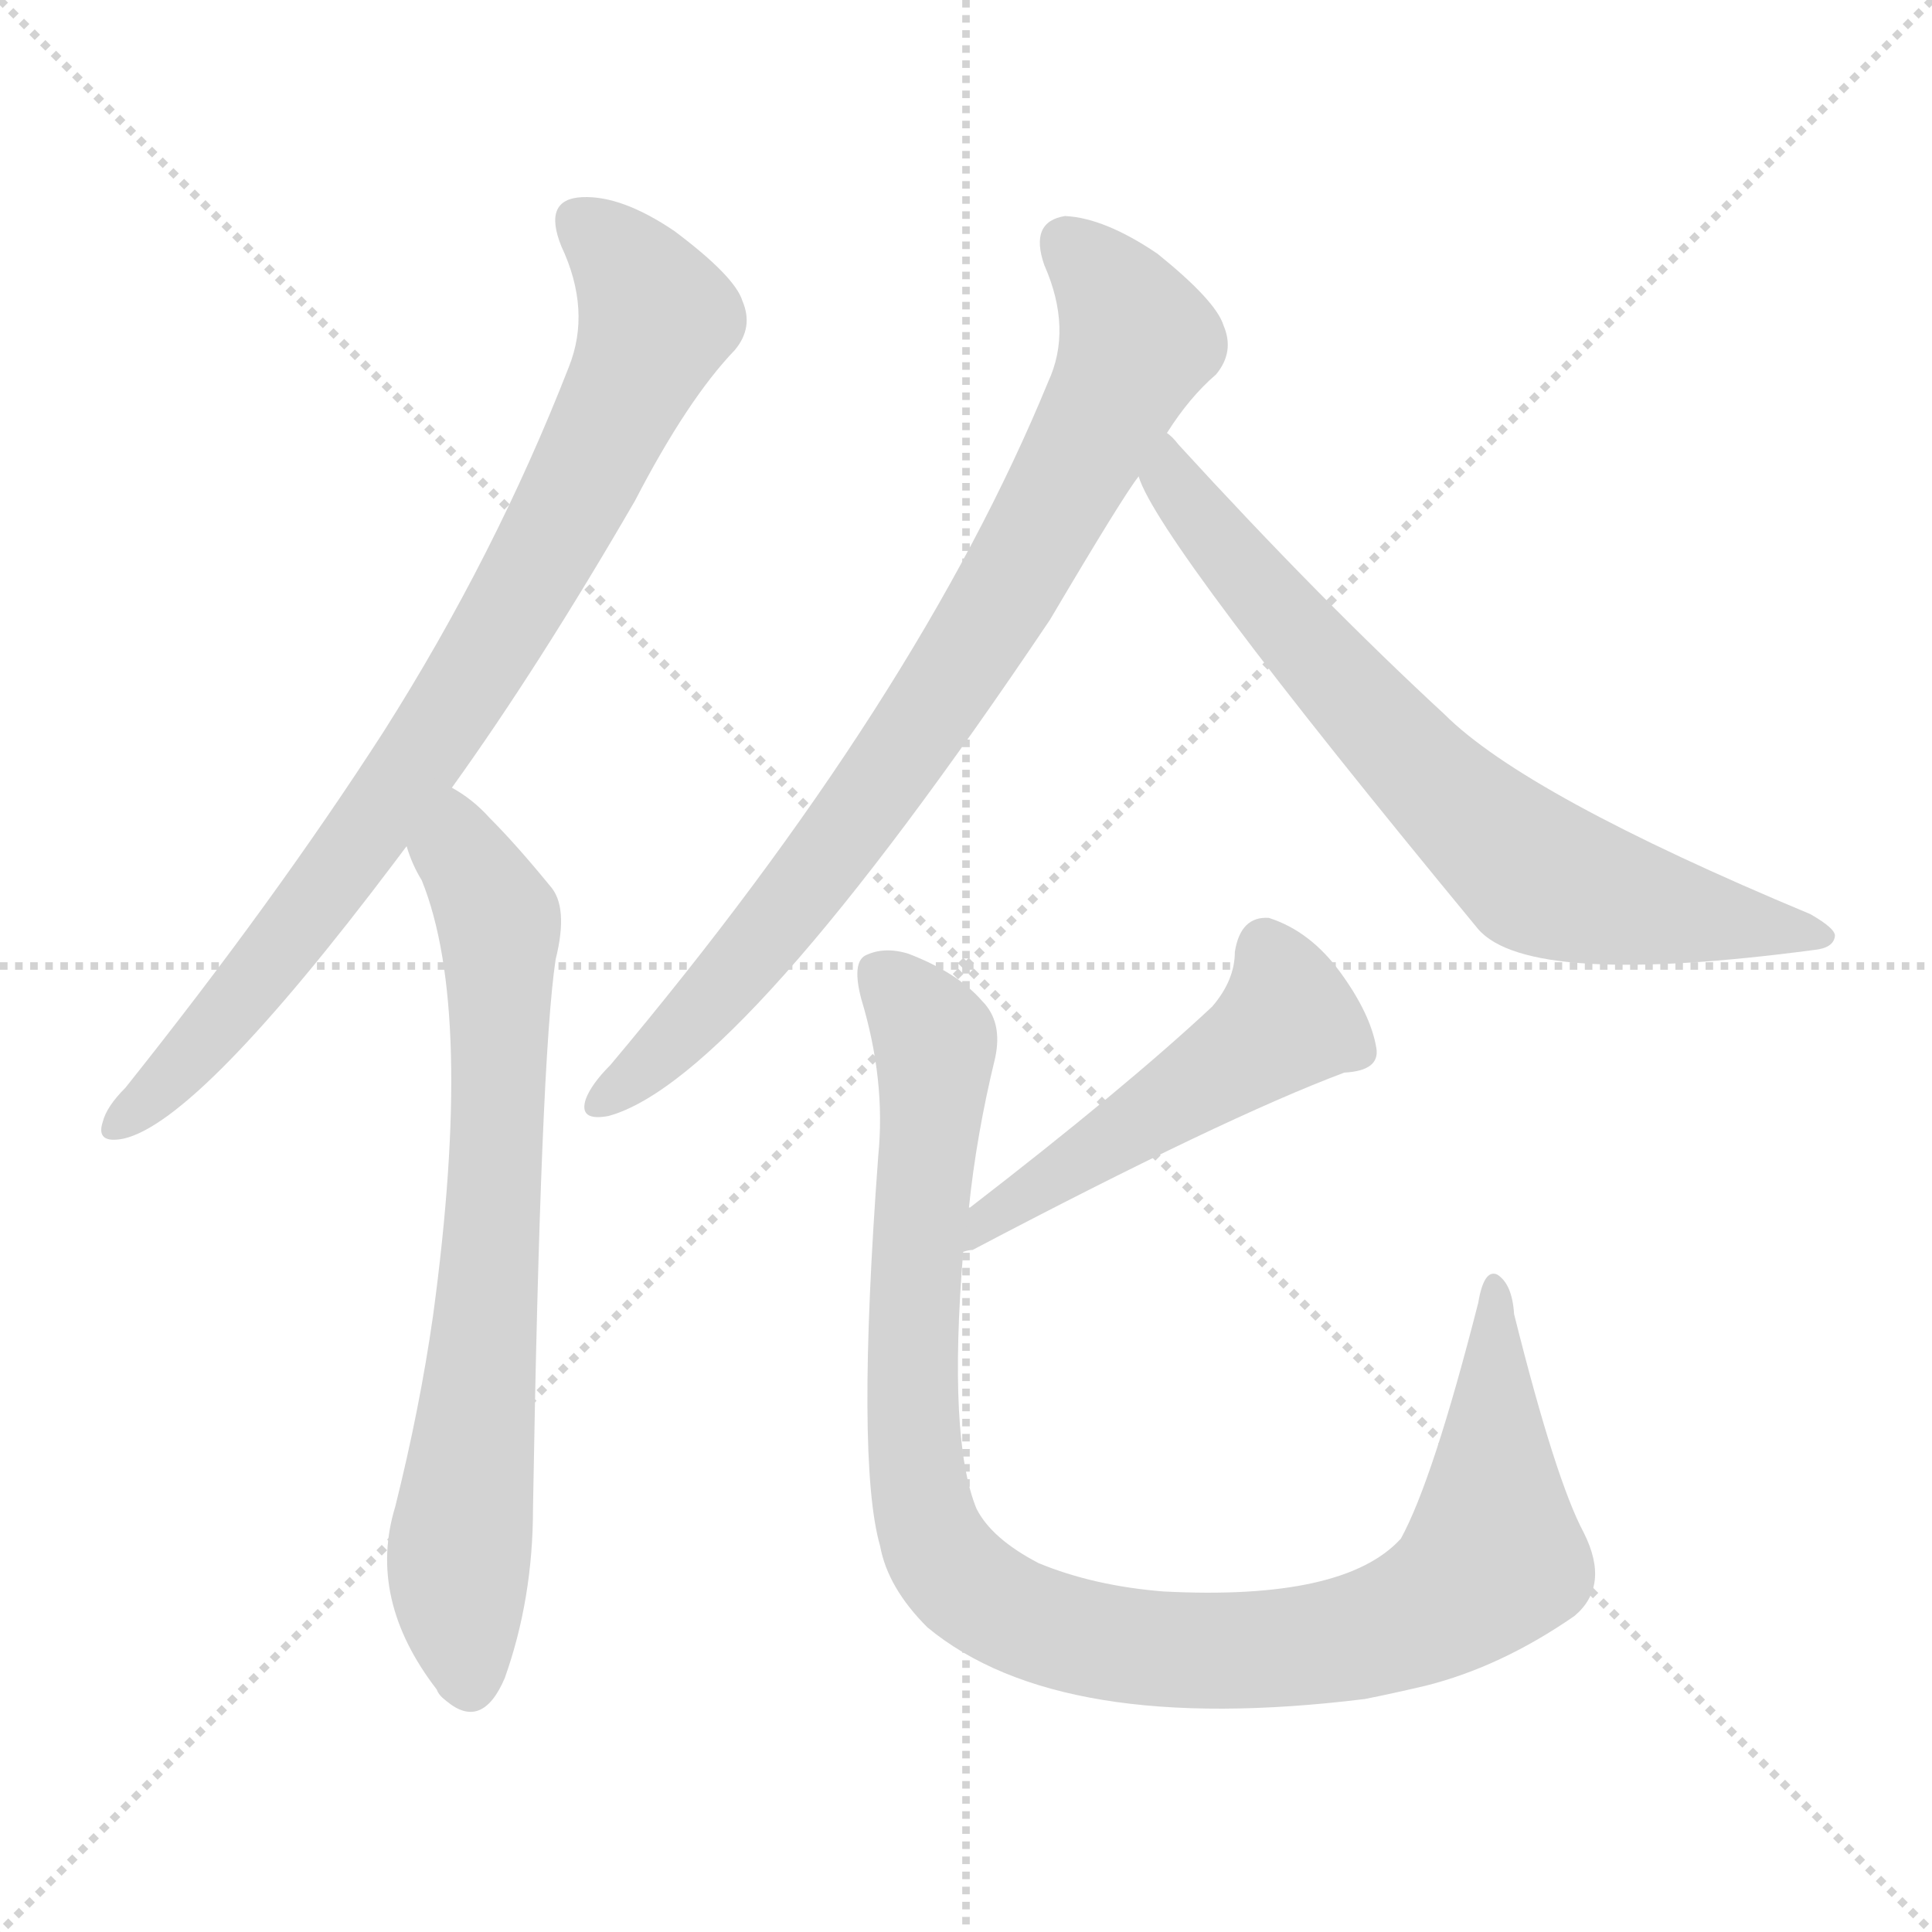 <svg version="1.1" viewBox="0 0 1024 1024" xmlns="http://www.w3.org/2000/svg">
  <g stroke="lightgray" stroke-dasharray="1,1" stroke-width="1" transform="scale(4, 4)">
    <line x1="0" y1="0" x2="256" y2="256"></line>
    <line x1="256" y1="0" x2="0" y2="256"></line>
    <line x1="128" y1="0" x2="128" y2="256"></line>
    <line x1="0" y1="128" x2="256" y2="128"></line>
  </g>
<g transform="scale(1, -1) translate(0, -900)">
   <style type="text/css">
    @keyframes keyframes0 {
      from {
       stroke: blue;
       stroke-dashoffset: 835;
       stroke-width: 128;
       }
       73% {
       animation-timing-function: step-end;
       stroke: blue;
       stroke-dashoffset: 0;
       stroke-width: 128;
       }
       to {
       stroke: black;
       stroke-width: 1024;
       }
       }
       #make-me-a-hanzi-animation-0 {
         animation: keyframes0 0.93s both;
         animation-delay: 0s;
         animation-timing-function: linear;
       }
    @keyframes keyframes1 {
      from {
       stroke: blue;
       stroke-dashoffset: 729;
       stroke-width: 128;
       }
       70% {
       animation-timing-function: step-end;
       stroke: blue;
       stroke-dashoffset: 0;
       stroke-width: 128;
       }
       to {
       stroke: black;
       stroke-width: 1024;
       }
       }
       #make-me-a-hanzi-animation-1 {
         animation: keyframes1 0.843s both;
         animation-delay: 0.93s;
         animation-timing-function: linear;
       }
    @keyframes keyframes2 {
      from {
       stroke: blue;
       stroke-dashoffset: 813;
       stroke-width: 128;
       }
       73% {
       animation-timing-function: step-end;
       stroke: blue;
       stroke-dashoffset: 0;
       stroke-width: 128;
       }
       to {
       stroke: black;
       stroke-width: 1024;
       }
       }
       #make-me-a-hanzi-animation-2 {
         animation: keyframes2 0.912s both;
         animation-delay: 1.773s;
         animation-timing-function: linear;
       }
    @keyframes keyframes3 {
      from {
       stroke: blue;
       stroke-dashoffset: 714;
       stroke-width: 128;
       }
       70% {
       animation-timing-function: step-end;
       stroke: blue;
       stroke-dashoffset: 0;
       stroke-width: 128;
       }
       to {
       stroke: black;
       stroke-width: 1024;
       }
       }
       #make-me-a-hanzi-animation-3 {
         animation: keyframes3 0.831s both;
         animation-delay: 2.684s;
         animation-timing-function: linear;
       }
    @keyframes keyframes4 {
      from {
       stroke: blue;
       stroke-dashoffset: 506;
       stroke-width: 128;
       }
       62% {
       animation-timing-function: step-end;
       stroke: blue;
       stroke-dashoffset: 0;
       stroke-width: 128;
       }
       to {
       stroke: black;
       stroke-width: 1024;
       }
       }
       #make-me-a-hanzi-animation-4 {
         animation: keyframes4 0.662s both;
         animation-delay: 3.515s;
         animation-timing-function: linear;
       }
    @keyframes keyframes5 {
      from {
       stroke: blue;
       stroke-dashoffset: 1039;
       stroke-width: 128;
       }
       77% {
       animation-timing-function: step-end;
       stroke: blue;
       stroke-dashoffset: 0;
       stroke-width: 128;
       }
       to {
       stroke: black;
       stroke-width: 1024;
       }
       }
       #make-me-a-hanzi-animation-5 {
         animation: keyframes5 1.096s both;
         animation-delay: 4.177s;
         animation-timing-function: linear;
       }
</style>
<path d="M 239.5 482.5 Q 285.5 546.5 336.5 634.5 Q 364.5 688.5 389.5 714.5 Q 399.5 726.5 393.5 740.5 Q 389.5 753.5 357.5 777.5 Q 329.5 796.5 308.5 795.5 Q 287.5 794.5 297.5 769.5 Q 313.5 735.5 301.5 705.5 Q 262.5 605.5 203.5 512.5 Q 145.5 422.5 66.5 323.5 Q 56.5 313.5 54.5 305.5 Q 50.5 293.5 65.5 296.5 Q 105.5 305.5 209.5 443.5 Q 212.5 447.5 215.5 451.5 L 239.5 482.5 Z" fill="lightgray"></path> 
<path d="M 215.5 451.5 Q 218.5 441.5 223.5 433.5 Q 251.5 364.5 229.5 202.5 Q 222.5 153.5 209.5 101.5 Q 194.5 52.5 231.5 4.5 Q 232.5 1.5 236.5 -1.5 Q 255.5 -17.5 267.5 10.5 Q 282.5 52.5 282.5 100.5 Q 286.5 338.5 294.5 391.5 Q 301.5 419.5 291.5 430.5 Q 273.5 452.5 259.5 466.5 Q 250.5 476.5 239.5 482.5 C 214.5 499.5 204.5 479.5 215.5 451.5 Z" fill="lightgray"></path> 
<path d="M 618.5 670.5 Q 630.5 689.5 644.5 701.5 Q 654.5 713.5 648.5 727.5 Q 644.5 740.5 613.5 765.5 Q 585.5 784.5 564.5 785.5 Q 545.5 782.5 553.5 759.5 Q 568.5 725.5 555.5 697.5 Q 486.5 529.5 323.5 335.5 Q 313.5 325.5 310.5 317.5 Q 306.5 305.5 322.5 308.5 Q 392.5 327.5 556.5 571.5 Q 595.5 637.5 603.5 647.5 L 618.5 670.5 Z" fill="lightgray"></path> 
<path d="M 603.5 647.5 Q 613.5 613.5 783.5 407.5 Q 810.5 376.5 961.5 396.5 Q 971.5 397.5 972.5 403.5 Q 973.5 407.5 959.5 415.5 Q 808.5 478.5 765.5 521.5 Q 699.5 582.5 624.5 664.5 Q 621.5 668.5 618.5 670.5 C 597.5 692.5 590.5 674.5 603.5 647.5 Z" fill="lightgray"></path> 
<path d="M 510.5 236.5 Q 513.5 237.5 515.5 237.5 Q 648.5 307.5 712.5 331.5 Q 731.5 332.5 729.5 344.5 Q 726.5 362.5 710.5 384.5 Q 694.5 406.5 672.5 413.5 Q 657.5 414.5 654.5 395.5 Q 654.5 380.5 642.5 366.5 Q 596.5 323.5 513.5 259.5 C 489.5 241.5 482.5 227.5 510.5 236.5 Z" fill="lightgray"></path> 
<path d="M 513.5 259.5 Q 517.5 298.5 527.5 339.5 Q 531.5 358.5 520.5 369.5 Q 507.5 384.5 481.5 394.5 Q 468.5 398.5 458.5 393.5 Q 451.5 389.5 456.5 370.5 Q 469.5 327.5 465.5 287.5 Q 453.5 125.5 466.5 80.5 Q 470.5 58.5 491.5 37.5 Q 561.5 -20.5 723.5 -0.5 Q 738.5 2.5 755.5 6.5 Q 795.5 16.5 834.5 43.5 Q 853.5 59.5 839.5 87.5 Q 824.5 115.5 802.5 203.5 Q 801.5 219.5 793.5 224.5 Q 786.5 227.5 783.5 209.5 Q 759.5 115.5 742.5 84.5 Q 712.5 51.5 616.5 56.5 Q 579.5 59.5 550.5 71.5 Q 525.5 84.5 517.5 100.5 Q 502.5 137.5 510.5 236.5 L 513.5 259.5 Z" fill="lightgray"></path> 
      <clipPath id="make-me-a-hanzi-clip-0">
      <path d="M 239.5 482.5 Q 285.5 546.5 336.5 634.5 Q 364.5 688.5 389.5 714.5 Q 399.5 726.5 393.5 740.5 Q 389.5 753.5 357.5 777.5 Q 329.5 796.5 308.5 795.5 Q 287.5 794.5 297.5 769.5 Q 313.5 735.5 301.5 705.5 Q 262.5 605.5 203.5 512.5 Q 145.5 422.5 66.5 323.5 Q 56.5 313.5 54.5 305.5 Q 50.5 293.5 65.5 296.5 Q 105.5 305.5 209.5 443.5 Q 212.5 447.5 215.5 451.5 L 239.5 482.5 Z" fill="lightgray"></path>
      </clipPath>
      <path clip-path="url(#make-me-a-hanzi-clip-0)" d="M 308.5 780.5 L 327.5 765.5 L 348.5 731.5 L 307.5 641.5 L 239.5 523.5 L 185.5 444.5 L 100.5 338.5 L 64.5 306.5 " fill="none" id="make-me-a-hanzi-animation-0" stroke-dasharray="707 1414" stroke-linecap="round"></path>

      <clipPath id="make-me-a-hanzi-clip-1">
      <path d="M 215.5 451.5 Q 218.5 441.5 223.5 433.5 Q 251.5 364.5 229.5 202.5 Q 222.5 153.5 209.5 101.5 Q 194.5 52.5 231.5 4.5 Q 232.5 1.5 236.5 -1.5 Q 255.5 -17.5 267.5 10.5 Q 282.5 52.5 282.5 100.5 Q 286.5 338.5 294.5 391.5 Q 301.5 419.5 291.5 430.5 Q 273.5 452.5 259.5 466.5 Q 250.5 476.5 239.5 482.5 C 214.5 499.5 204.5 479.5 215.5 451.5 Z" fill="lightgray"></path>
      </clipPath>
      <path clip-path="url(#make-me-a-hanzi-clip-1)" d="M 240.5 473.5 L 245.5 445.5 L 265.5 405.5 L 258.5 203.5 L 242.5 60.5 L 248.5 7.5 " fill="none" id="make-me-a-hanzi-animation-1" stroke-dasharray="601 1202" stroke-linecap="round"></path>

      <clipPath id="make-me-a-hanzi-clip-2">
      <path d="M 618.5 670.5 Q 630.5 689.5 644.5 701.5 Q 654.5 713.5 648.5 727.5 Q 644.5 740.5 613.5 765.5 Q 585.5 784.5 564.5 785.5 Q 545.5 782.5 553.5 759.5 Q 568.5 725.5 555.5 697.5 Q 486.5 529.5 323.5 335.5 Q 313.5 325.5 310.5 317.5 Q 306.5 305.5 322.5 308.5 Q 392.5 327.5 556.5 571.5 Q 595.5 637.5 603.5 647.5 L 618.5 670.5 Z" fill="lightgray"></path>
      </clipPath>
      <path clip-path="url(#make-me-a-hanzi-clip-2)" d="M 566.5 769.5 L 590.5 743.5 L 602.5 719.5 L 580.5 670.5 L 515.5 554.5 L 442.5 449.5 L 374.5 366.5 L 320.5 317.5 " fill="none" id="make-me-a-hanzi-animation-2" stroke-dasharray="685 1370" stroke-linecap="round"></path>

      <clipPath id="make-me-a-hanzi-clip-3">
      <path d="M 603.5 647.5 Q 613.5 613.5 783.5 407.5 Q 810.5 376.5 961.5 396.5 Q 971.5 397.5 972.5 403.5 Q 973.5 407.5 959.5 415.5 Q 808.5 478.5 765.5 521.5 Q 699.5 582.5 624.5 664.5 Q 621.5 668.5 618.5 670.5 C 597.5 692.5 590.5 674.5 603.5 647.5 Z" fill="lightgray"></path>
      </clipPath>
      <path clip-path="url(#make-me-a-hanzi-clip-3)" d="M 617.5 663.5 L 622.5 642.5 L 692.5 557.5 L 765.5 478.5 L 808.5 441.5 L 865.5 420.5 L 965.5 402.5 " fill="none" id="make-me-a-hanzi-animation-3" stroke-dasharray="586 1172" stroke-linecap="round"></path>

      <clipPath id="make-me-a-hanzi-clip-4">
      <path d="M 510.5 236.5 Q 513.5 237.5 515.5 237.5 Q 648.5 307.5 712.5 331.5 Q 731.5 332.5 729.5 344.5 Q 726.5 362.5 710.5 384.5 Q 694.5 406.5 672.5 413.5 Q 657.5 414.5 654.5 395.5 Q 654.5 380.5 642.5 366.5 Q 596.5 323.5 513.5 259.5 C 489.5 241.5 482.5 227.5 510.5 236.5 Z" fill="lightgray"></path>
      </clipPath>
      <path clip-path="url(#make-me-a-hanzi-clip-4)" d="M 671.5 396.5 L 682.5 359.5 L 538.5 260.5 L 526.5 257.5 L 523.5 245.5 L 511.5 242.5 " fill="none" id="make-me-a-hanzi-animation-4" stroke-dasharray="378 756" stroke-linecap="round"></path>

      <clipPath id="make-me-a-hanzi-clip-5">
      <path d="M 513.5 259.5 Q 517.5 298.5 527.5 339.5 Q 531.5 358.5 520.5 369.5 Q 507.5 384.5 481.5 394.5 Q 468.5 398.5 458.5 393.5 Q 451.5 389.5 456.5 370.5 Q 469.5 327.5 465.5 287.5 Q 453.5 125.5 466.5 80.5 Q 470.5 58.5 491.5 37.5 Q 561.5 -20.5 723.5 -0.5 Q 738.5 2.5 755.5 6.5 Q 795.5 16.5 834.5 43.5 Q 853.5 59.5 839.5 87.5 Q 824.5 115.5 802.5 203.5 Q 801.5 219.5 793.5 224.5 Q 786.5 227.5 783.5 209.5 Q 759.5 115.5 742.5 84.5 Q 712.5 51.5 616.5 56.5 Q 579.5 59.5 550.5 71.5 Q 525.5 84.5 517.5 100.5 Q 502.5 137.5 510.5 236.5 L 513.5 259.5 Z" fill="lightgray"></path>
      </clipPath>
      <path clip-path="url(#make-me-a-hanzi-clip-5)" d="M 466.5 384.5 L 495.5 347.5 L 484.5 206.5 L 486.5 115.5 L 502.5 69.5 L 531.5 47.5 L 576.5 31.5 L 652.5 24.5 L 709.5 29.5 L 772.5 55.5 L 791.5 77.5 L 792.5 217.5 " fill="none" id="make-me-a-hanzi-animation-5" stroke-dasharray="911 1822" stroke-linecap="round"></path>

</g>
</svg>
